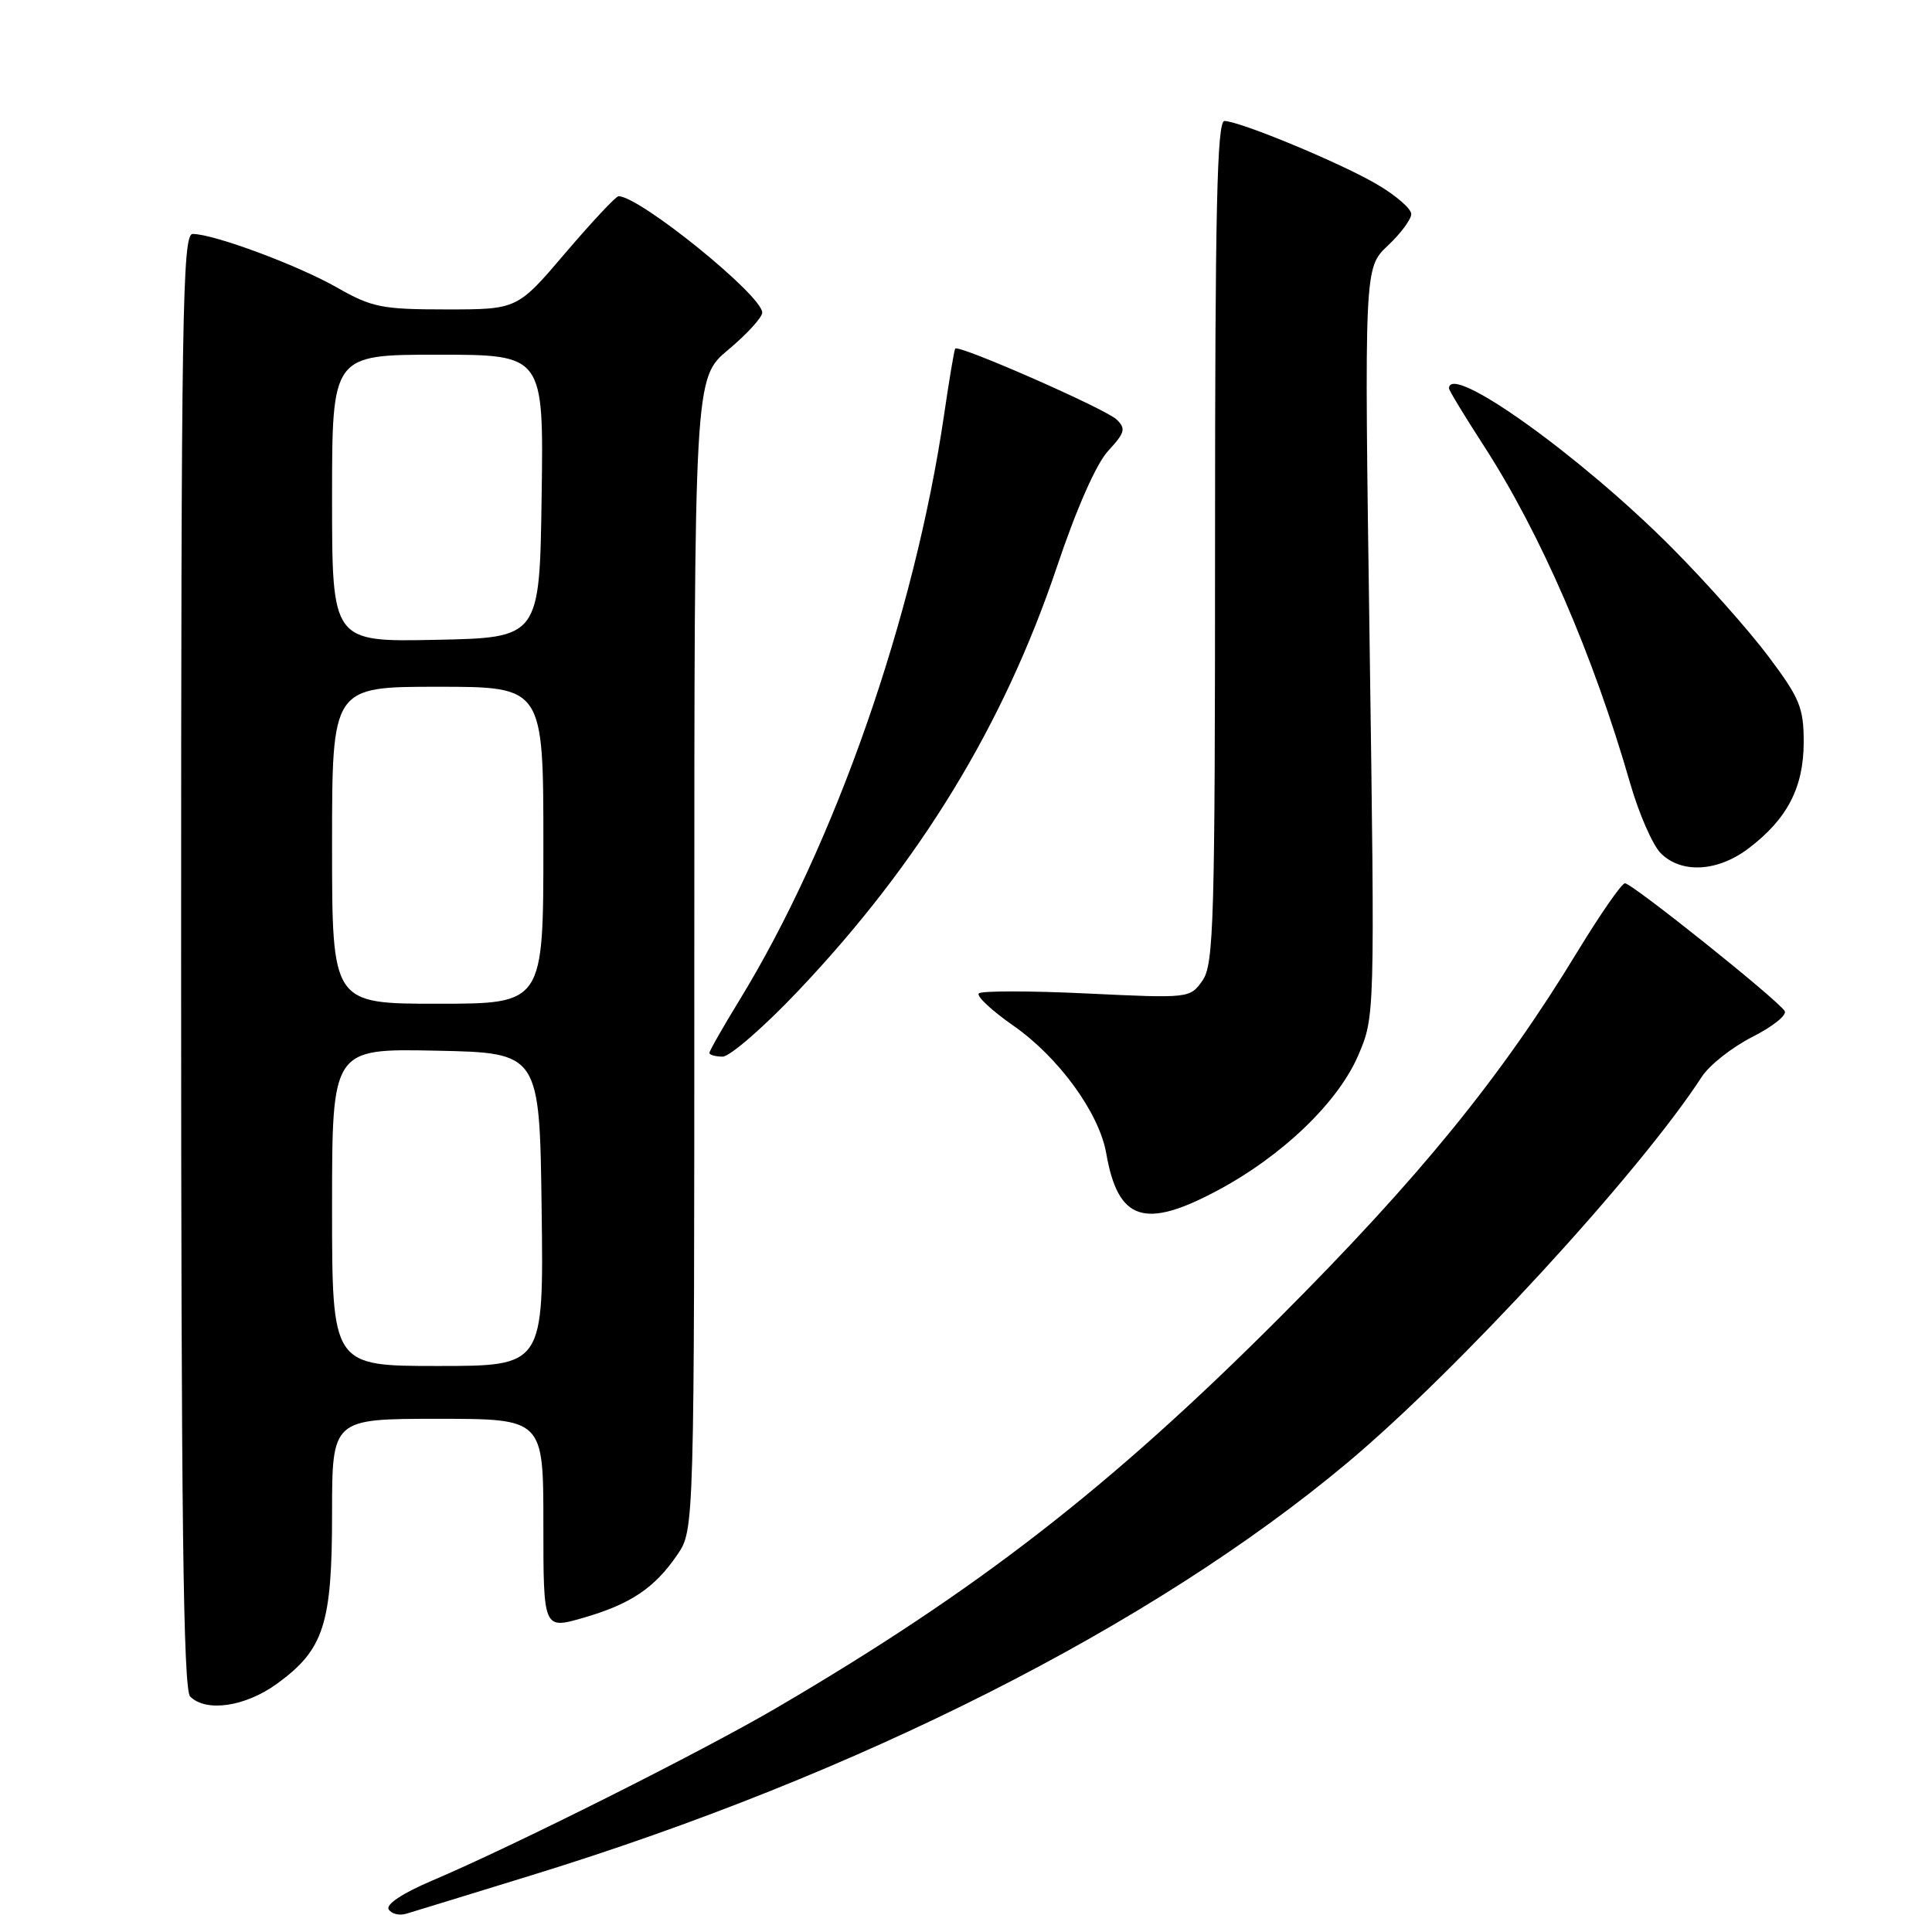<?xml version="1.0" encoding="UTF-8" standalone="no"?>
<!DOCTYPE svg PUBLIC "-//W3C//DTD SVG 1.1//EN" "http://www.w3.org/Graphics/SVG/1.1/DTD/svg11.dtd" >
<svg xmlns="http://www.w3.org/2000/svg" xmlns:xlink="http://www.w3.org/1999/xlink" version="1.1" viewBox="0 0 256 256">
 <g >
 <path fill="currentColor"
d=" M 70.50 248.46 C 113.73 235.15 152.67 215.46 178.50 193.85 C 193.21 181.54 217.33 155.28 225.49 142.69 C 226.49 141.14 229.51 138.76 232.19 137.40 C 234.88 136.04 236.81 134.50 236.48 133.97 C 235.54 132.45 216.21 117.00 215.31 117.04 C 214.86 117.07 212.03 121.16 209.00 126.13 C 198.90 142.75 188.08 156.03 169.56 174.58 C 147.08 197.08 129.56 210.68 103.00 226.24 C 93.06 232.07 68.01 244.63 57.17 249.23 C 53.34 250.86 51.10 252.35 51.50 253.00 C 51.87 253.60 52.92 253.86 53.83 253.58 C 54.75 253.31 62.25 251.00 70.50 248.46 Z  M 36.68 223.12 C 42.91 218.60 44.00 215.25 44.00 200.60 C 44.00 188.00 44.00 188.00 58.00 188.00 C 72.00 188.00 72.00 188.00 72.00 201.95 C 72.00 215.89 72.00 215.89 77.25 214.38 C 83.54 212.57 86.74 210.43 89.75 206.01 C 92.00 202.70 92.00 202.70 92.00 126.40 C 92.00 50.10 92.00 50.10 96.50 46.34 C 98.98 44.27 101.00 42.05 101.00 41.42 C 101.00 39.15 84.76 26.00 81.96 26.00 C 81.61 26.00 78.45 29.38 74.93 33.50 C 68.55 41.00 68.55 41.00 59.15 41.00 C 50.60 41.00 49.28 40.74 44.62 38.08 C 39.41 35.12 28.32 31.00 25.53 31.00 C 24.17 31.00 24.00 41.49 24.00 127.30 C 24.00 200.87 24.28 223.88 25.20 224.80 C 27.31 226.91 32.49 226.15 36.68 223.12 Z  M 161.28 157.77 C 169.88 153.19 177.28 146.09 179.96 139.87 C 182.18 134.71 182.18 134.71 181.48 85.10 C 180.77 35.50 180.77 35.50 183.88 32.56 C 185.60 30.95 187.00 29.05 187.00 28.36 C 187.00 27.66 184.95 25.88 182.45 24.42 C 177.65 21.60 164.37 16.09 162.25 16.03 C 161.26 16.01 161.00 27.80 161.00 71.78 C 161.00 122.12 160.84 127.79 159.34 129.92 C 157.69 132.28 157.60 132.29 144.01 131.64 C 136.50 131.28 130.06 131.28 129.70 131.63 C 129.35 131.99 131.41 133.91 134.28 135.91 C 140.28 140.09 145.64 147.46 146.58 152.81 C 148.14 161.75 151.62 162.92 161.28 157.77 Z  M 105.80 131.26 C 121.88 114.29 132.98 96.10 140.03 75.16 C 142.64 67.38 145.27 61.43 146.84 59.74 C 149.07 57.33 149.21 56.79 147.95 55.58 C 146.48 54.17 126.99 45.61 126.57 46.19 C 126.44 46.36 125.77 50.33 125.09 55.00 C 121.16 81.73 110.62 111.89 97.98 132.53 C 95.79 136.11 94.00 139.25 94.00 139.52 C 94.00 139.78 94.79 140.00 95.75 140.01 C 96.71 140.01 101.24 136.08 105.80 131.26 Z  M 231.74 112.38 C 236.84 108.50 238.99 104.33 239.00 98.35 C 239.00 93.76 238.48 92.51 234.31 86.96 C 231.74 83.53 226.00 77.07 221.56 72.61 C 209.47 60.43 192.00 47.94 192.00 51.47 C 192.00 51.73 194.08 55.15 196.62 59.08 C 204.14 70.70 211.11 86.77 216.01 103.81 C 217.17 107.83 218.99 111.99 220.06 113.06 C 222.80 115.80 227.63 115.52 231.74 112.38 Z  M 44.00 159.97 C 44.00 138.94 44.00 138.94 57.75 139.22 C 71.50 139.50 71.50 139.50 71.77 160.25 C 72.04 181.00 72.04 181.00 58.02 181.00 C 44.00 181.00 44.00 181.00 44.00 159.97 Z  M 44.00 112.00 C 44.00 91.00 44.00 91.00 58.00 91.00 C 72.00 91.00 72.00 91.00 72.00 112.00 C 72.00 133.00 72.00 133.00 58.00 133.00 C 44.00 133.00 44.00 133.00 44.00 112.00 Z  M 44.00 66.03 C 44.00 47.00 44.00 47.00 58.02 47.00 C 72.04 47.00 72.04 47.00 71.77 65.75 C 71.50 84.50 71.50 84.50 57.75 84.78 C 44.00 85.06 44.00 85.06 44.00 66.03 Z "/>
</g>
</svg>